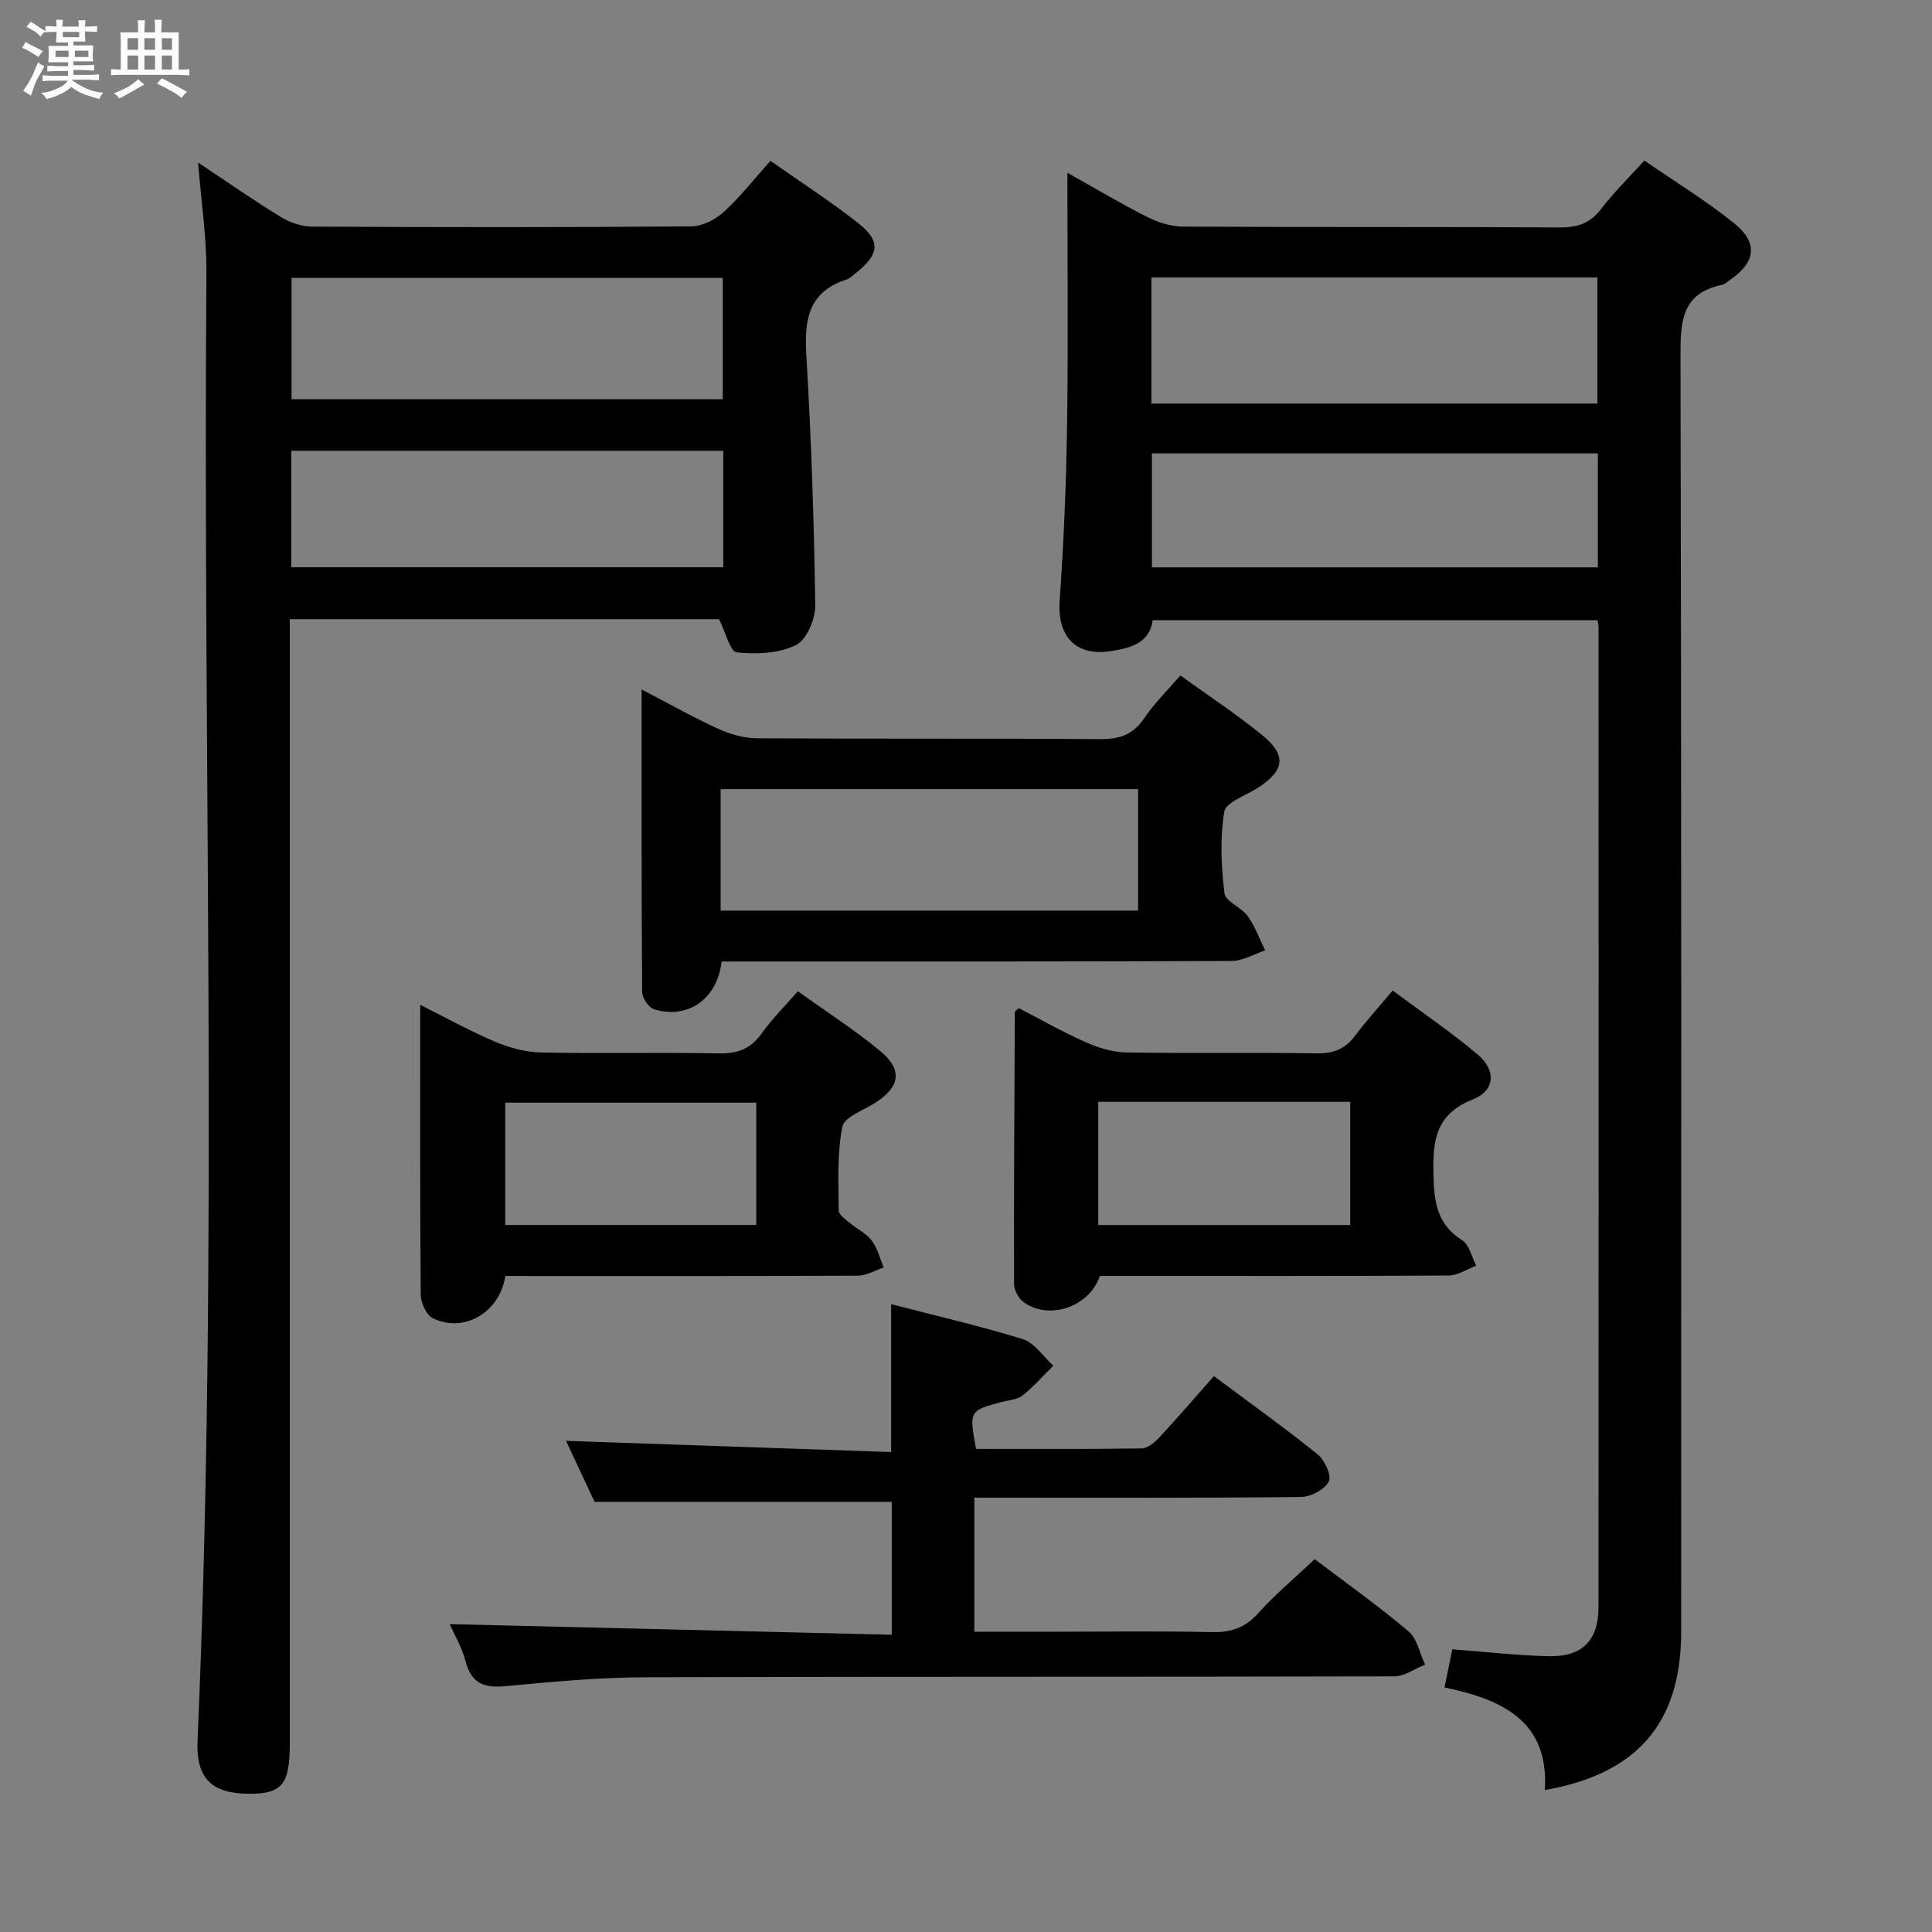 <svg enable-background="new 0 0 400 400" viewBox="0 0 400 400" xmlns="http://www.w3.org/2000/svg"><rect x="0" y="0" width="400" height="400" fill="#808080" stroke="none"/><path d="m6.8 9.5c.6.3 1.3.7 2.1 1.1-.4.4-.7.8-.9 1.2-.7-.4-1.3-.8-1.8-1.1s-1.1-.6-1.6-.8c.2-.4.5-.8.7-1.2.4.2.8.5 1.5.8zm.9 6.9c-.3.6-.5 1.1-.7 1.7s-.4 1.1-.6 1.7c-.6-.4-1.1-.7-1.6-1 .7-1 1.2-1.8 1.5-2.4.3-.5.6-1.1.8-1.7.3-.6.5-1.2.8-1.8.3.3.8.6 1.3.8-.7 1.3-1.2 2.2-1.5 2.7zm.1-11c.4.3 1 .7 1.7 1.1-.5.2-.8.6-1.1 1.1-.5-.6-1-1-1.4-1.2s-.9-.6-1.5-.8c.2-.4.5-.7.9-1.1.5.3.9.6 1.4.9zm10.5 13.1c1 .4 2 .6 3.1.7-.4.4-.7.8-.8 1.3-.9-.2-1.9-.6-3-.9-1-.4-2-.9-2.8-1.6-.5.4-1.1.9-1.9 1.3s-1.9.9-3.3 1.2c-.1-.3-.5-.8-1.1-1.3 1 0 2.1-.3 3.2-.8 1.2-.5 1.9-1 2.3-1.7h-3.2c-.4 0-1 0-2 .1v-1.2c1 0 1.7.1 2 .1h3.3v-1h-2.3c-.2 0-.9 0-2 .1v-1.2c1.2 0 1.9.1 2 .1h2.3v-.8h-4.1c0-.7.1-1.2.1-1.6 0-.5 0-1.1-.1-1.8h4.1v-.7h-2.5c0-.6.1-1.1.1-1.6v-.6h-.5c-.4 0-1 0-1.8.1v-1.3c1.2 0 1.9.1 2.1.1h.2c0-.3 0-.8-.1-1.4h1.4c0 .6-.1 1-.1 1.4h3.4c0-.4 0-.8-.1-1.3h1.5c0 .4-.1.9-.1 1.3.7 0 1.5 0 2.5-.1v1.2c-1 0-1.8-.1-2.5-.1v.6c0 .3 0 .8.1 1.5h-2.5v.8h4.1c0 .7-.1 1.3-.1 1.8s0 1 .1 1.5h-4.1v.8h1.4c.8 0 1.8 0 2.9-.1v1.2c-1 0-1.9-.1-2.8-.1h-1.5v1h3.2c.3 0 1 0 2.1-.1v1.2c-1.1 0-1.8-.1-2.1-.1h-3.4l-.1.1c1.4 1 2.4 1.5 3.4 1.9zm-4.1-6.7v-1.3h-2.7v1.3zm2.2-4.1v-1.1h-3.4v1.1zm1.9 4.1v-1.3h-2.8v1.3z" fill="#fafbfc"/><path d="m37 6.7v2.3 5.4c1 0 1.8 0 2.2-.1v1.3c-.6 0-1.5-.1-2.5-.1h-11.9c-.7 0-1.3 0-1.8.1v-1.3c.5 0 1.1.1 2 .1v-5.2c0-1 0-1.8-.1-2.5h3.7c0-1.3 0-2.1-.1-2.5h1.5c0 .4-.1 1.3-.1 2.5h2.2c0-1.2 0-2.1-.1-2.6h1.5c0 .4-.1 1.3-.1 2.6zm-12.3 13.7c-.3-.4-.7-.8-1.1-1.1 1.1-.4 2.1-.9 2.9-1.3.8-.5 1.5-1 2.1-1.6.4.4.9.8 1.3 1.1-2.5 1.4-4.2 2.4-5.2 2.9zm3.9-10.1v-2.4h-2.2v2.4zm0 4.1v-2.9h-2.2v2.9zm3.5-4.1v-2.4h-2.2v2.4zm0 4.1v-2.9h-2.2v2.9zm.4 2.9 1-1.1c.6.3 1.4.7 2.5 1.3s2 1.1 2.7 1.5c-.4.4-.8.8-1.1 1.3-.8-.8-2.5-1.7-5.1-3zm3.1-7v-2.4h-2.1v2.4zm0 4.1v-2.9h-2.1v2.9z" fill="#fafbfc"/><g fill="#000001"><path d="m299.07 349.36c.65-3.17 1.14-5.56 1.62-7.89 6.91.52 13.5 1.3 20.11 1.43 6.81.13 10.15-3.32 10.15-10.13.04-67.66.02-135.32.01-202.98 0-.33-.09-.66-.2-1.38-30.51 0-61.08 0-92.12 0-.6 4.69-4.51 5.77-8.73 6.41-7.26 1.09-11.04-3.12-10.52-10.47.86-12.11 1.36-24.26 1.54-36.4.25-17.12.06-34.25.06-52.18 5.88 3.29 11.1 6.42 16.53 9.15 2.26 1.14 4.96 1.98 7.46 2 26 .14 52 .01 77.99.17 3.68.02 6.26-.88 8.52-3.83 2.61-3.4 5.7-6.43 8.96-10.02 6.41 4.42 12.8 8.33 18.6 12.99 5.02 4.04 4.44 8.08-.83 11.69-.55.38-1.07.93-1.68 1.05-8.47 1.76-8.62 7.7-8.61 14.86.21 87.99.14 175.98.14 263.98 0 18.84-8.98 29.42-28.23 32.8.91-14.31-8.83-18.74-20.77-21.25zm31.66-291.91c-30.93 0-61.51 0-92.34 0v26.11h92.34c0-8.71 0-17.15 0-26.11zm.09 36.42c-31.12 0-61.81 0-92.33 0v23.6h92.33c0-7.97 0-15.6 0-23.6z"/><path d="m41.01 33.66c6.15 4.08 11.58 7.87 17.22 11.32 1.86 1.14 4.27 1.93 6.43 1.94 26.16.13 52.33.16 78.49-.05 2.28-.02 4.97-1.41 6.71-3 3.41-3.11 6.29-6.82 9.65-10.57 6.24 4.39 12.39 8.35 18.11 12.84 4.8 3.76 4.48 6.49-.38 10.35-.65.52-1.29 1.16-2.05 1.41-7.83 2.55-8.69 8.32-8.25 15.59 1.03 17.25 1.6 34.54 1.85 51.82.04 2.84-1.78 7.16-4 8.25-3.54 1.74-8.2 1.93-12.25 1.51-1.35-.14-2.3-4.16-3.67-6.87-28.9 0-58.53 0-88.87 0v5.81 226.98c0 8.43-1.59 10.39-8.38 10.39-7.79-.01-11.06-3.19-10.72-10.99 4.39-101.25 1.05-202.55 1.84-303.83.06-7.37-1.08-14.74-1.73-22.9zm108.64 23.88c-29.97 0-59.66 0-89.29 0v25.12h89.29c0-8.49 0-16.71 0-25.12zm.1 35.79c-30.11 0-59.78 0-89.45 0v24.12h89.45c0-8.14 0-15.92 0-24.12z"/><path d="m184.5 300.63c0-11.02 0-20.62 0-30.61 9.08 2.35 18.28 4.45 27.26 7.24 2.44.76 4.23 3.61 6.32 5.5-2.12 2.09-4.1 4.35-6.41 6.19-1.07.85-2.79.92-4.23 1.3-6.78 1.8-6.8 1.85-5.37 9.73 11.36 0 22.82.07 34.27-.1 1.24-.02 2.69-1.2 3.64-2.22 3.85-4.15 7.54-8.44 11.35-12.75 8.01 5.98 14.92 10.9 21.49 16.22 1.46 1.18 2.92 4.42 2.29 5.61-.87 1.65-3.71 3.17-5.72 3.19-20.66.23-41.32.14-61.98.14-1.79 0-3.58 0-5.68 0v27.76h17.14c10.66 0 21.33-.16 31.99.08 3.96.09 6.88-.85 9.6-3.87 3.55-3.94 7.65-7.37 11.74-11.23 6.62 5.02 13.24 9.72 19.42 14.95 1.8 1.52 2.32 4.55 3.43 6.89-2.13.84-4.26 2.42-6.4 2.42-51.65.14-103.3.02-154.95.19-9.62.03-19.25.9-28.84 1.83-4.48.44-7.23-.4-8.46-5.12-.78-2.96-2.41-5.7-3.29-7.71 30.41.73 60.77 1.46 91.52 2.2 0-9.87 0-18.77 0-27.52-20.13 0-40.33 0-61.53 0-1.71-3.66-3.94-8.4-5.91-12.63 22.41.77 44.82 1.54 67.31 2.32z"/><path d="m149.4 199.07c-.9 7.82-7.03 12.02-13.97 9.89-1.12-.34-2.47-2.32-2.48-3.55-.15-20.63-.11-41.26-.11-62.67 5.61 2.92 10.62 5.75 15.83 8.14 2.46 1.13 5.32 1.95 8 1.97 23.64.15 47.28 0 70.92.18 4.01.03 6.91-.78 9.25-4.26 2.11-3.14 4.88-5.83 7.54-8.93 5.82 4.21 11.66 8.04 17.03 12.43 5.06 4.13 4.52 7.34-1.07 10.9-2.44 1.55-6.55 2.93-6.87 4.89-.91 5.49-.63 11.3.04 16.87.21 1.73 3.5 2.9 4.81 4.73 1.53 2.14 2.44 4.72 3.62 7.11-2.32.76-4.63 2.18-6.96 2.19-33.3.14-66.59.1-99.89.1-1.81.01-3.62.01-5.69.01zm-.2-10.54h86.43c0-8.64 0-16.89 0-25.15-28.97 0-57.63 0-86.43 0z"/><path d="m104.63 264.17c-1.2 7.71-8.73 11.9-15.06 8.73-1.33-.67-2.45-3.18-2.46-4.86-.17-19.62-.11-39.25-.11-60 5.51 2.76 10.35 5.46 15.42 7.6 2.96 1.25 6.28 2.19 9.46 2.26 12.31.26 24.63-.05 36.95.19 3.87.08 6.59-.94 8.85-4.12 2.1-2.94 4.7-5.52 7.5-8.74 5.81 4.17 11.67 7.92 17 12.32 4.77 3.93 4.19 7.45-.92 10.74-2.44 1.57-6.47 2.96-6.87 5-1.1 5.62-.77 11.54-.75 17.34 0 .84 1.33 1.76 2.19 2.48 1.52 1.28 3.47 2.19 4.64 3.72 1.21 1.57 1.69 3.7 2.49 5.59-1.76.59-3.53 1.68-5.29 1.69-22.47.12-44.94.08-67.41.08-1.81-.02-3.61-.02-5.63-.02zm51.94-35.88c-17.46 0-34.68 0-51.97 0v25.33h51.97c0-8.55 0-16.8 0-25.33z"/><path d="m227.71 264.17c-2.15 6.43-10.55 9.26-15.8 5.41-1.03-.76-1.95-2.46-1.96-3.72-.05-18.79.07-37.58.16-56.38 0-.1.21-.2.84-.75 4.42 2.28 8.98 4.89 13.75 7.01 2.64 1.17 5.62 2.11 8.47 2.16 13.14.22 26.29-.04 39.44.19 3.53.06 5.95-.95 8.01-3.73 2.26-3.04 4.84-5.85 7.72-9.28 6.14 4.58 12.17 8.65 17.69 13.33 3.76 3.19 3.48 7.42-1.03 9.18-7.77 3.05-8.39 8.5-8.22 15.62.14 5.68.71 10.26 5.94 13.56 1.49.94 1.97 3.47 2.91 5.28-1.9.71-3.79 2.01-5.69 2.03-22.3.14-44.6.09-66.9.09-1.8 0-3.61 0-5.33 0zm-.33-36.05v25.51h52.17c0-8.67 0-17.04 0-25.51-17.52 0-34.64 0-52.17 0z"/></g></svg>